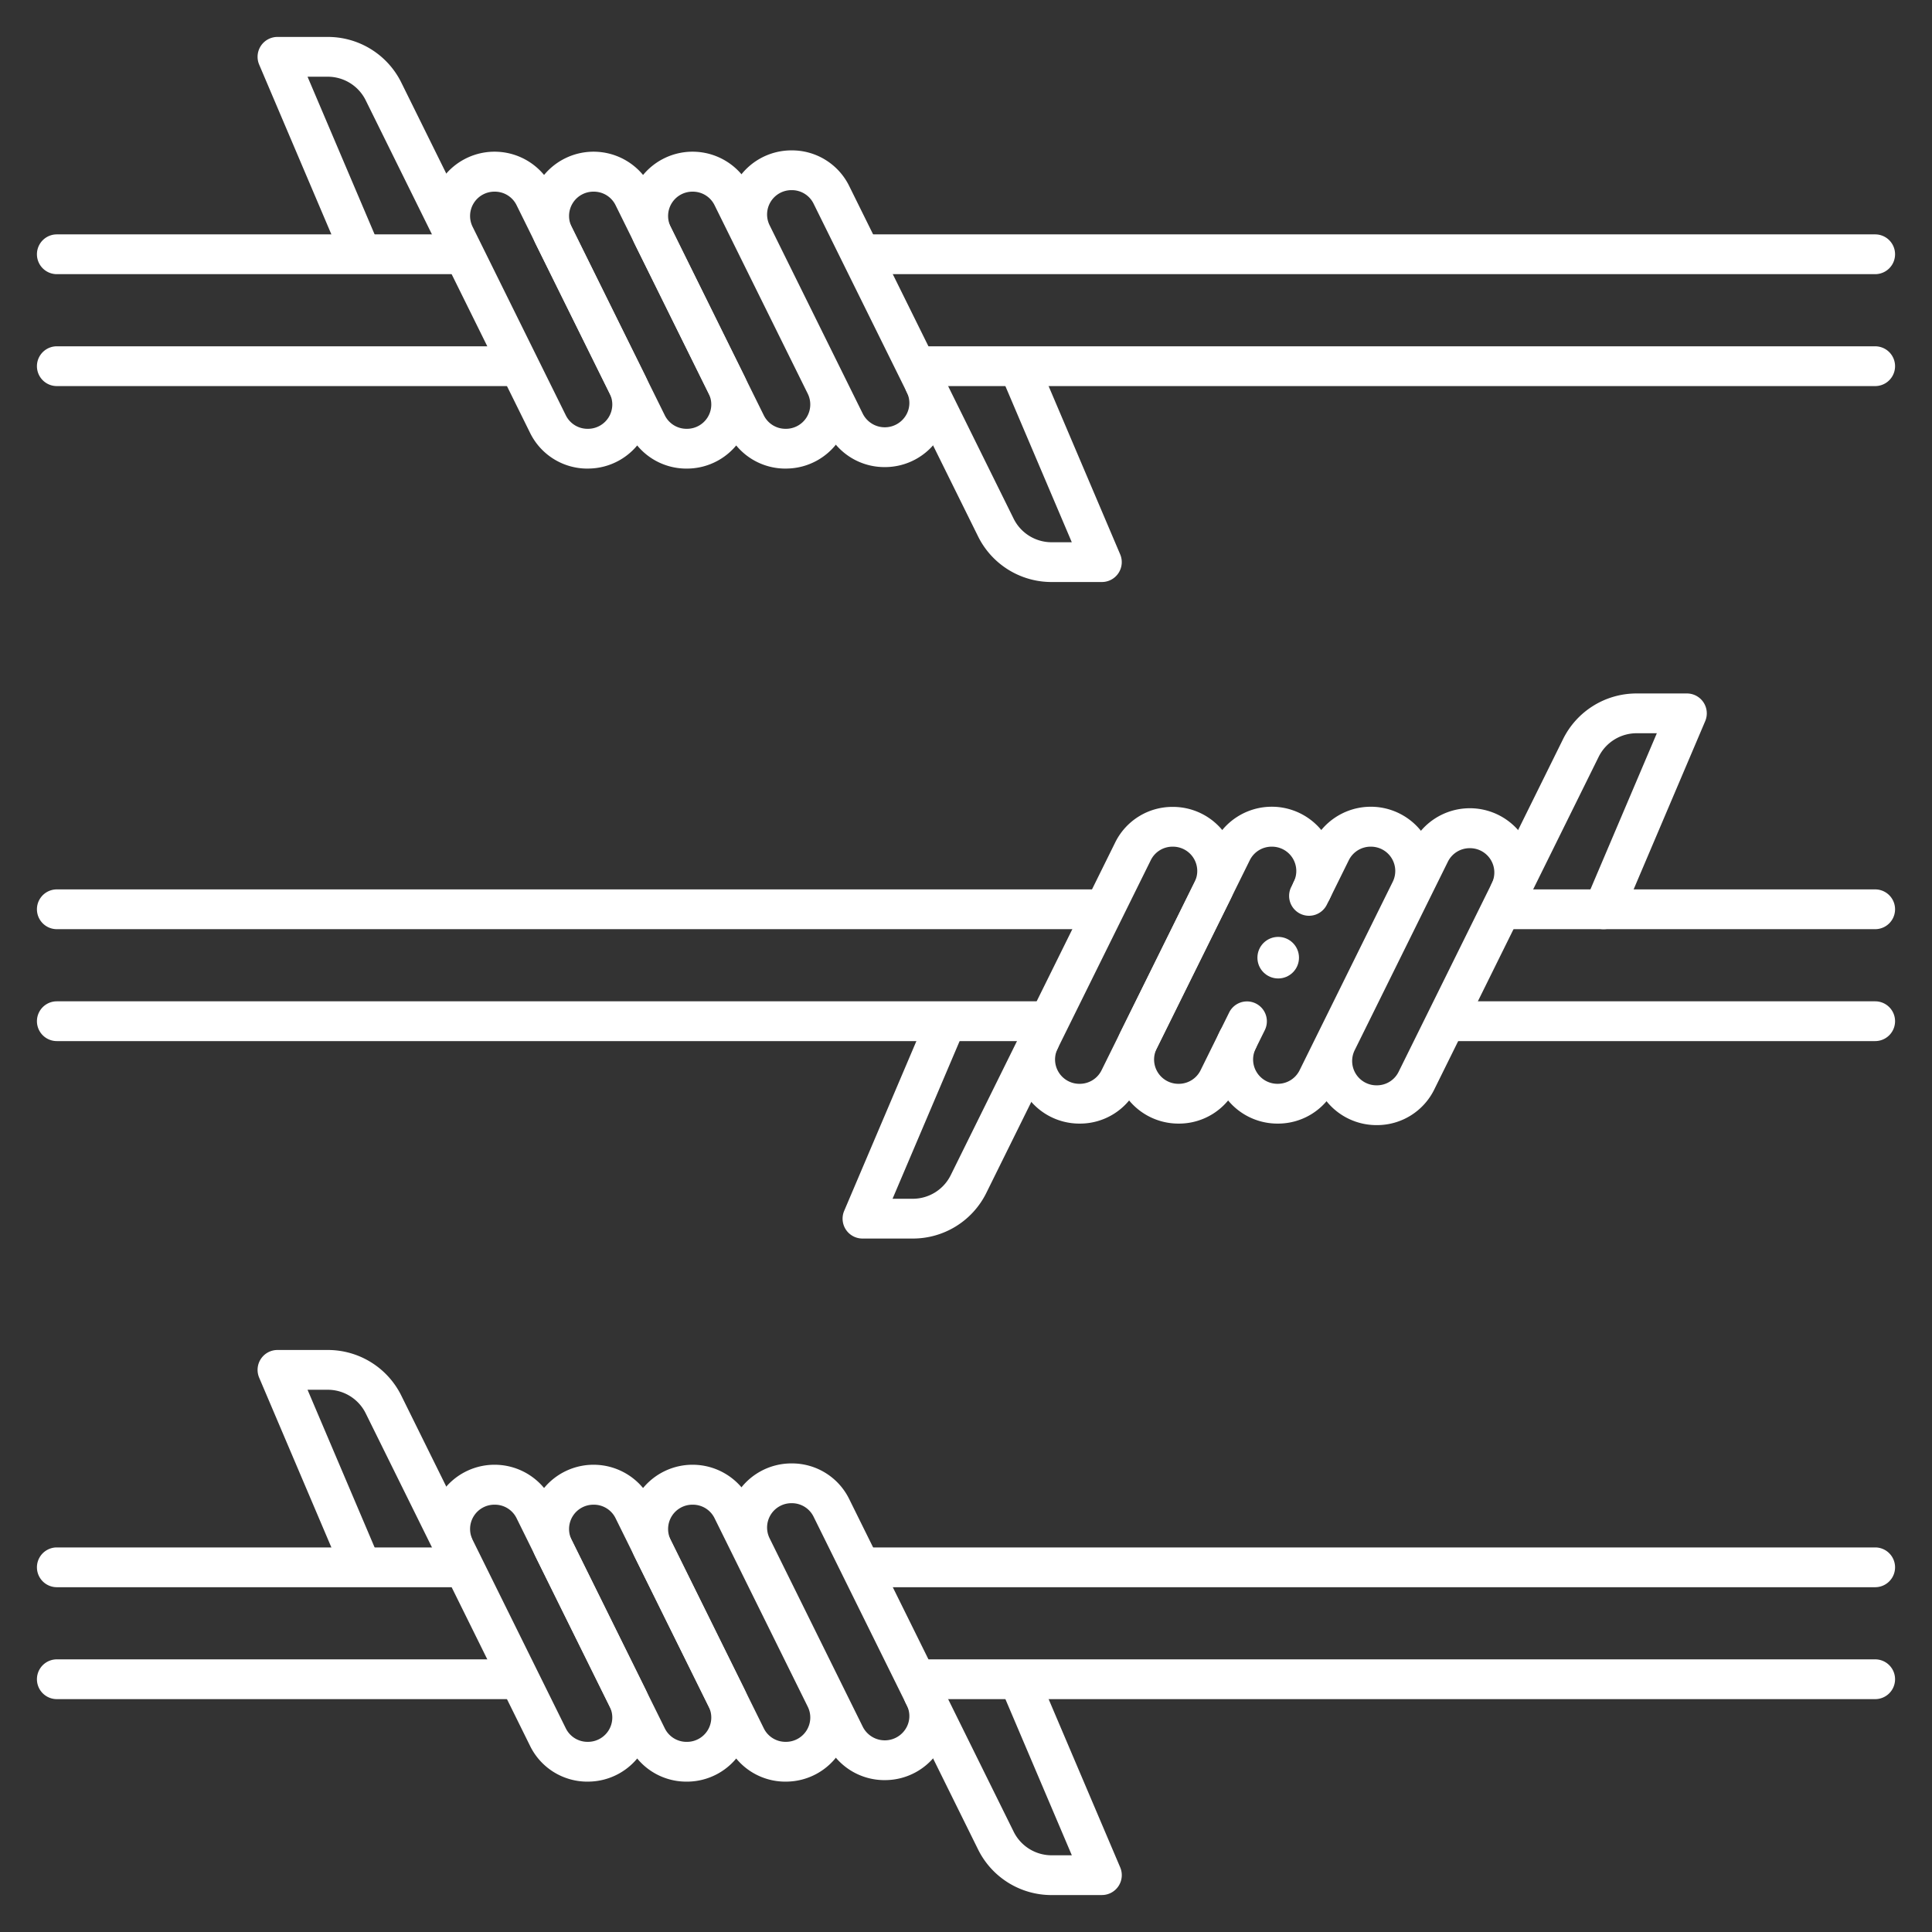 <svg xmlns="http://www.w3.org/2000/svg" xmlns:xlink="http://www.w3.org/1999/xlink" xmlns:svgjs="http://svgjs.dev/svgjs" id="stroke" viewBox="0 0 340 340" width="300" height="300"><rect x="0" y="0" width="340" height="340" fill="#333333" stroke="none"/><g width="100%" height="100%" transform="matrix(1,0,0,1,0,0)"><path d="M193.911,102.425H185.1a14.413,14.413,0,0,1-13-8.076L159.575,69.02a3.5,3.5,0,0,1,6.276-3.1l12.518,25.33a7.458,7.458,0,0,0,6.726,4.177h3.524L176.255,66.357a3.5,3.5,0,0,1,6.441-2.74l14.436,33.938a3.5,3.5,0,0,1-3.221,4.87Z" fill="#ffffff" fill-opacity="1" data-original-color="#000000ff" stroke="none" stroke-opacity="1"></path><path d="M63.375,47.691a3.5,3.5,0,0,1-3.223-2.131L45.609,11.37A3.5,3.5,0,0,1,48.83,6.5h8.817a14.411,14.411,0,0,1,13,8.077l11.7,23.679a3.5,3.5,0,0,1-6.276,3.1l-11.7-23.679A7.456,7.456,0,0,0,57.647,13.5H54.122L66.594,42.82a3.5,3.5,0,0,1-3.219,4.871Z" fill="#ffffff" fill-opacity="1" data-original-color="#000000ff" stroke="none" stroke-opacity="1"></path><path d="M80.785,48.248H10a3.5,3.5,0,0,1,0-7H80.785a3.5,3.5,0,0,1,0,7Z" fill="#ffffff" fill-opacity="1" data-original-color="#000000ff" stroke="none" stroke-opacity="1"></path><path d="M90.67,67.944H10a3.5,3.5,0,0,1,0-7H90.67a3.5,3.5,0,0,1,0,7Z" fill="#ffffff" fill-opacity="1" data-original-color="#000000ff" stroke="none" stroke-opacity="1"></path><path d="M330,67.944H161.876a3.5,3.5,0,0,1,0-7H330a3.5,3.5,0,0,1,0,7Z" fill="#ffffff" fill-opacity="1" data-original-color="#000000ff" stroke="none" stroke-opacity="1"></path><path d="M330,48.248H152.254a3.5,3.5,0,0,1,0-7H330a3.5,3.5,0,0,1,0,7Z" fill="#ffffff" fill-opacity="1" data-original-color="#000000ff" stroke="none" stroke-opacity="1"></path><path d="M103.466,82.463H103.4a11.211,11.211,0,0,1-10.113-6.282L76.891,43.007a11.31,11.31,0,0,1,20.292-10l16.395,33.174a11.28,11.28,0,0,1-10.112,16.278ZM87.07,33.729a4.28,4.28,0,0,0-3.9,6.176l16.4,33.174a4.252,4.252,0,0,0,3.837,2.384h.067a4.28,4.28,0,0,0,3.837-6.177l-16.4-33.174A4.253,4.253,0,0,0,87.07,33.729Z" fill="#ffffff" fill-opacity="1" data-original-color="#000000ff" stroke="none" stroke-opacity="1"></path><path d="M155.738,82.2a11.237,11.237,0,0,1-10.179-6.282l-16.4-33.174a11.281,11.281,0,0,1,10.113-16.279h.066a11.21,11.21,0,0,1,10.113,6.283l16.4,33.173A11.281,11.281,0,0,1,155.738,82.2ZM139.276,33.462a4.281,4.281,0,0,0-3.838,6.177l16.4,33.174a4.338,4.338,0,0,0,7.54.363,4.2,4.2,0,0,0,.2-4.156L143.18,35.846a4.255,4.255,0,0,0-3.838-2.384Z" fill="#ffffff" fill-opacity="1" data-original-color="#000000ff" stroke="none" stroke-opacity="1"></path><path d="M120.89,82.463h-.067a11.211,11.211,0,0,1-10.112-6.282l-16.4-33.174a11.31,11.31,0,0,1,20.291-10L131,66.185A11.281,11.281,0,0,1,120.89,82.463Zm-16.4-48.734a4.279,4.279,0,0,0-3.9,6.176l16.4,33.174a4.255,4.255,0,0,0,3.837,2.384h.067a4.281,4.281,0,0,0,3.838-6.177l-16.4-33.174A4.254,4.254,0,0,0,104.494,33.729Z" fill="#ffffff" fill-opacity="1" data-original-color="#000000ff" stroke="none" stroke-opacity="1"></path><path d="M138.313,82.463h-.065a11.211,11.211,0,0,1-10.113-6.282l-16.4-33.174a11.31,11.31,0,0,1,20.292-10l16.4,33.174a11.281,11.281,0,0,1-10.114,16.278ZM121.918,33.729a4.28,4.28,0,0,0-3.9,6.176L134.41,73.079a4.254,4.254,0,0,0,3.838,2.384h.065a4.28,4.28,0,0,0,3.838-6.177l-16.4-33.174A4.255,4.255,0,0,0,121.918,33.729Z" fill="#ffffff" fill-opacity="1" data-original-color="#000000ff" stroke="none" stroke-opacity="1"></path><path d="M193.911,333.5H185.1a14.413,14.413,0,0,1-13-8.077l-12.751-25.8a3.5,3.5,0,0,1,6.275-3.1l12.751,25.8A7.457,7.457,0,0,0,185.1,326.5h3.524l-12.18-28.635a3.5,3.5,0,0,1,6.442-2.74l14.251,33.5a3.5,3.5,0,0,1-3.221,4.87Z" fill="#ffffff" fill-opacity="1" data-original-color="#000000ff" stroke="none" stroke-opacity="1"></path><path d="M63.332,278.664a3.5,3.5,0,0,1-3.223-2.131l-14.5-34.088a3.5,3.5,0,0,1,3.221-4.87h8.817a14.41,14.41,0,0,1,13,8.076l12.188,24.66a3.5,3.5,0,1,1-6.275,3.1l-12.188-24.66a7.457,7.457,0,0,0-6.725-4.177H54.122l12.429,29.218a3.5,3.5,0,0,1-3.219,4.871Z" fill="#ffffff" fill-opacity="1" data-original-color="#000000ff" stroke="none" stroke-opacity="1"></path><path d="M330,299.019H162.092a3.5,3.5,0,1,1,0-7H330a3.5,3.5,0,0,1,0,7Z" fill="#ffffff" fill-opacity="1" data-original-color="#000000ff" stroke="none" stroke-opacity="1"></path><path d="M330,279.322H152.6a3.5,3.5,0,0,1,0-7H330a3.5,3.5,0,0,1,0,7Z" fill="#ffffff" fill-opacity="1" data-original-color="#000000ff" stroke="none" stroke-opacity="1"></path><path d="M81.3,279.322H10a3.5,3.5,0,0,1,0-7H81.3a3.5,3.5,0,0,1,0,7Z" fill="#ffffff" fill-opacity="1" data-original-color="#000000ff" stroke="none" stroke-opacity="1"></path><path d="M90.645,299.019H10a3.5,3.5,0,0,1,0-7H90.645a3.5,3.5,0,0,1,0,7Z" fill="#ffffff" fill-opacity="1" data-original-color="#000000ff" stroke="none" stroke-opacity="1"></path><path d="M103.466,313.538H103.4a11.21,11.21,0,0,1-10.113-6.283L76.891,274.082a11.311,11.311,0,0,1,20.292-10l16.395,33.174a11.281,11.281,0,0,1-10.112,16.279ZM87.07,264.8a4.281,4.281,0,0,0-3.9,6.177l16.4,33.174a4.252,4.252,0,0,0,3.837,2.384h.067a4.28,4.28,0,0,0,3.837-6.177l-16.4-33.174A4.252,4.252,0,0,0,87.07,264.8Z" fill="#ffffff" fill-opacity="1" data-original-color="#000000ff" stroke="none" stroke-opacity="1"></path><path d="M155.738,313.271a11.237,11.237,0,0,1-10.179-6.282l-16.4-33.174a11.281,11.281,0,0,1,10.113-16.278h.066a11.211,11.211,0,0,1,10.113,6.282l16.4,33.174a11.281,11.281,0,0,1-10.113,16.278Zm-16.462-48.734a4.281,4.281,0,0,0-3.838,6.177l16.4,33.174a4.338,4.338,0,0,0,7.54.362,4.2,4.2,0,0,0,.2-4.155L143.18,266.921a4.255,4.255,0,0,0-3.838-2.384Z" fill="#ffffff" fill-opacity="1" data-original-color="#000000ff" stroke="none" stroke-opacity="1"></path><path d="M120.89,313.538h-.067a11.21,11.21,0,0,1-10.112-6.283l-16.4-33.173a11.31,11.31,0,0,1,20.291-10L131,297.259a11.281,11.281,0,0,1-10.113,16.279Zm-16.4-48.735a4.279,4.279,0,0,0-3.9,6.176l16.4,33.175a4.255,4.255,0,0,0,3.837,2.384h.067a4.281,4.281,0,0,0,3.838-6.177l-16.4-33.174A4.253,4.253,0,0,0,104.494,264.8Z" fill="#ffffff" fill-opacity="1" data-original-color="#000000ff" stroke="none" stroke-opacity="1"></path><path d="M138.313,313.538h-.065a11.21,11.21,0,0,1-10.113-6.283l-16.4-33.173a11.311,11.311,0,0,1,20.292-10l16.4,33.174a11.281,11.281,0,0,1-10.114,16.279ZM121.918,264.8a4.281,4.281,0,0,0-3.9,6.177l16.395,33.174a4.254,4.254,0,0,0,3.838,2.384h.065a4.28,4.28,0,0,0,3.838-6.177l-16.4-33.174A4.254,4.254,0,0,0,121.918,264.8Z" fill="#ffffff" fill-opacity="1" data-original-color="#000000ff" stroke="none" stroke-opacity="1"></path><path d="M282.2,163.52a3.5,3.5,0,0,1-3.218-4.871l12.594-29.612h-3.524a7.457,7.457,0,0,0-6.726,4.178l-12.518,25.329a3.5,3.5,0,0,1-6.276-3.1l12.519-25.329a14.413,14.413,0,0,1,13-8.077h8.816a3.5,3.5,0,0,1,3.221,4.87L285.42,161.389A3.5,3.5,0,0,1,282.2,163.52Z" fill="#ffffff" fill-opacity="1" data-original-color="#000000ff" stroke="none" stroke-opacity="1"></path><path d="M160.6,217.963h-8.818a3.5,3.5,0,0,1-3.221-4.87l14.552-34.212a3.5,3.5,0,0,1,6.442,2.741l-12.481,29.341H160.6a7.454,7.454,0,0,0,6.724-4.178l12.519-25.329a3.5,3.5,0,0,1,6.275,3.1L173.6,209.886A14.413,14.413,0,0,1,160.6,217.963Z" fill="#ffffff" fill-opacity="1" data-original-color="#000000ff" stroke="none" stroke-opacity="1"></path><path d="M184.284,183.215H10a3.5,3.5,0,0,1,0-7H184.284a3.5,3.5,0,0,1,0,7Z" fill="#ffffff" fill-opacity="1" data-original-color="#000000ff" stroke="none" stroke-opacity="1"></path><path d="M193.609,163.519H10a3.5,3.5,0,0,1,0-7H193.609a3.5,3.5,0,1,1,0,7Z" fill="#ffffff" fill-opacity="1" data-original-color="#000000ff" stroke="none" stroke-opacity="1"></path><path d="M330,163.519H264.846a3.5,3.5,0,0,1,0-7H330a3.5,3.5,0,0,1,0,7Z" fill="#ffffff" fill-opacity="1" data-original-color="#000000ff" stroke="none" stroke-opacity="1"></path><path d="M330,183.215H255.078a3.5,3.5,0,0,1,0-7H330a3.5,3.5,0,0,1,0,7Z" fill="#ffffff" fill-opacity="1" data-original-color="#000000ff" stroke="none" stroke-opacity="1"></path><path d="M190.024,197.734a11.28,11.28,0,0,1-10.179-16.278l16.4-33.174A11.213,11.213,0,0,1,206.354,142h.066a11.28,11.28,0,0,1,10.112,16.278l-16.4,33.174A11.211,11.211,0,0,1,190.024,197.734ZM206.354,149a4.254,4.254,0,0,0-3.838,2.383l-16.4,33.174a4.28,4.28,0,0,0,3.838,6.177,4.279,4.279,0,0,0,3.9-2.383l16.4-33.174A4.28,4.28,0,0,0,206.42,149Z" fill="#ffffff" fill-opacity="1" data-original-color="#000000ff" stroke="none" stroke-opacity="1"></path><path d="M242.3,198h-.067a11.28,11.28,0,0,1-10.113-16.278l16.4-33.174a11.31,11.31,0,0,1,20.292,10l-16.4,33.174A11.211,11.211,0,0,1,242.3,198Zm16.4-48.734a4.281,4.281,0,0,0-3.9,2.383l-16.4,33.174A4.28,4.28,0,0,0,242.23,191h.067a4.254,4.254,0,0,0,3.837-2.383l16.4-33.174a4.28,4.28,0,0,0-3.837-6.177Z" fill="#ffffff" fill-opacity="1" data-original-color="#000000ff" stroke="none" stroke-opacity="1"></path><path d="M207.448,197.734a11.28,11.28,0,0,1-10.178-16.278l16.395-33.174a11.31,11.31,0,0,1,20.292,10,3.5,3.5,0,0,1-6.275-3.1A4.281,4.281,0,0,0,223.844,149a4.282,4.282,0,0,0-3.9,2.383l-16.4,33.174a4.28,4.28,0,0,0,3.837,6.177,4.28,4.28,0,0,0,3.9-2.383l3.407-6.9a3.5,3.5,0,0,1,6.276,3.1l-3.407,6.9A11.214,11.214,0,0,1,207.448,197.734Z" fill="#ffffff" fill-opacity="1" data-original-color="#000000ff" stroke="none" stroke-opacity="1"></path><path d="M224.872,197.734a11.281,11.281,0,0,1-10.179-16.278l1.627-3.292a3.5,3.5,0,0,1,6.276,3.1l-1.627,3.291a4.28,4.28,0,0,0,3.838,6.177,4.28,4.28,0,0,0,3.9-2.383l16.395-33.174A4.28,4.28,0,0,0,241.268,149a4.282,4.282,0,0,0-3.9,2.383l-3.841,7.773a3.5,3.5,0,1,1-6.275-3.1l3.841-7.772a11.31,11.31,0,0,1,20.292,10l-16.4,33.174A11.212,11.212,0,0,1,224.872,197.734Z" fill="#ffffff" fill-opacity="1" data-original-color="#000000ff" stroke="none" stroke-opacity="1"></path><circle cx="224.943" cy="168.535" r="3.658" fill="#ffffff" fill-opacity="1" data-original-color="#000000ff" stroke="none" stroke-opacity="1"></circle></g></svg>